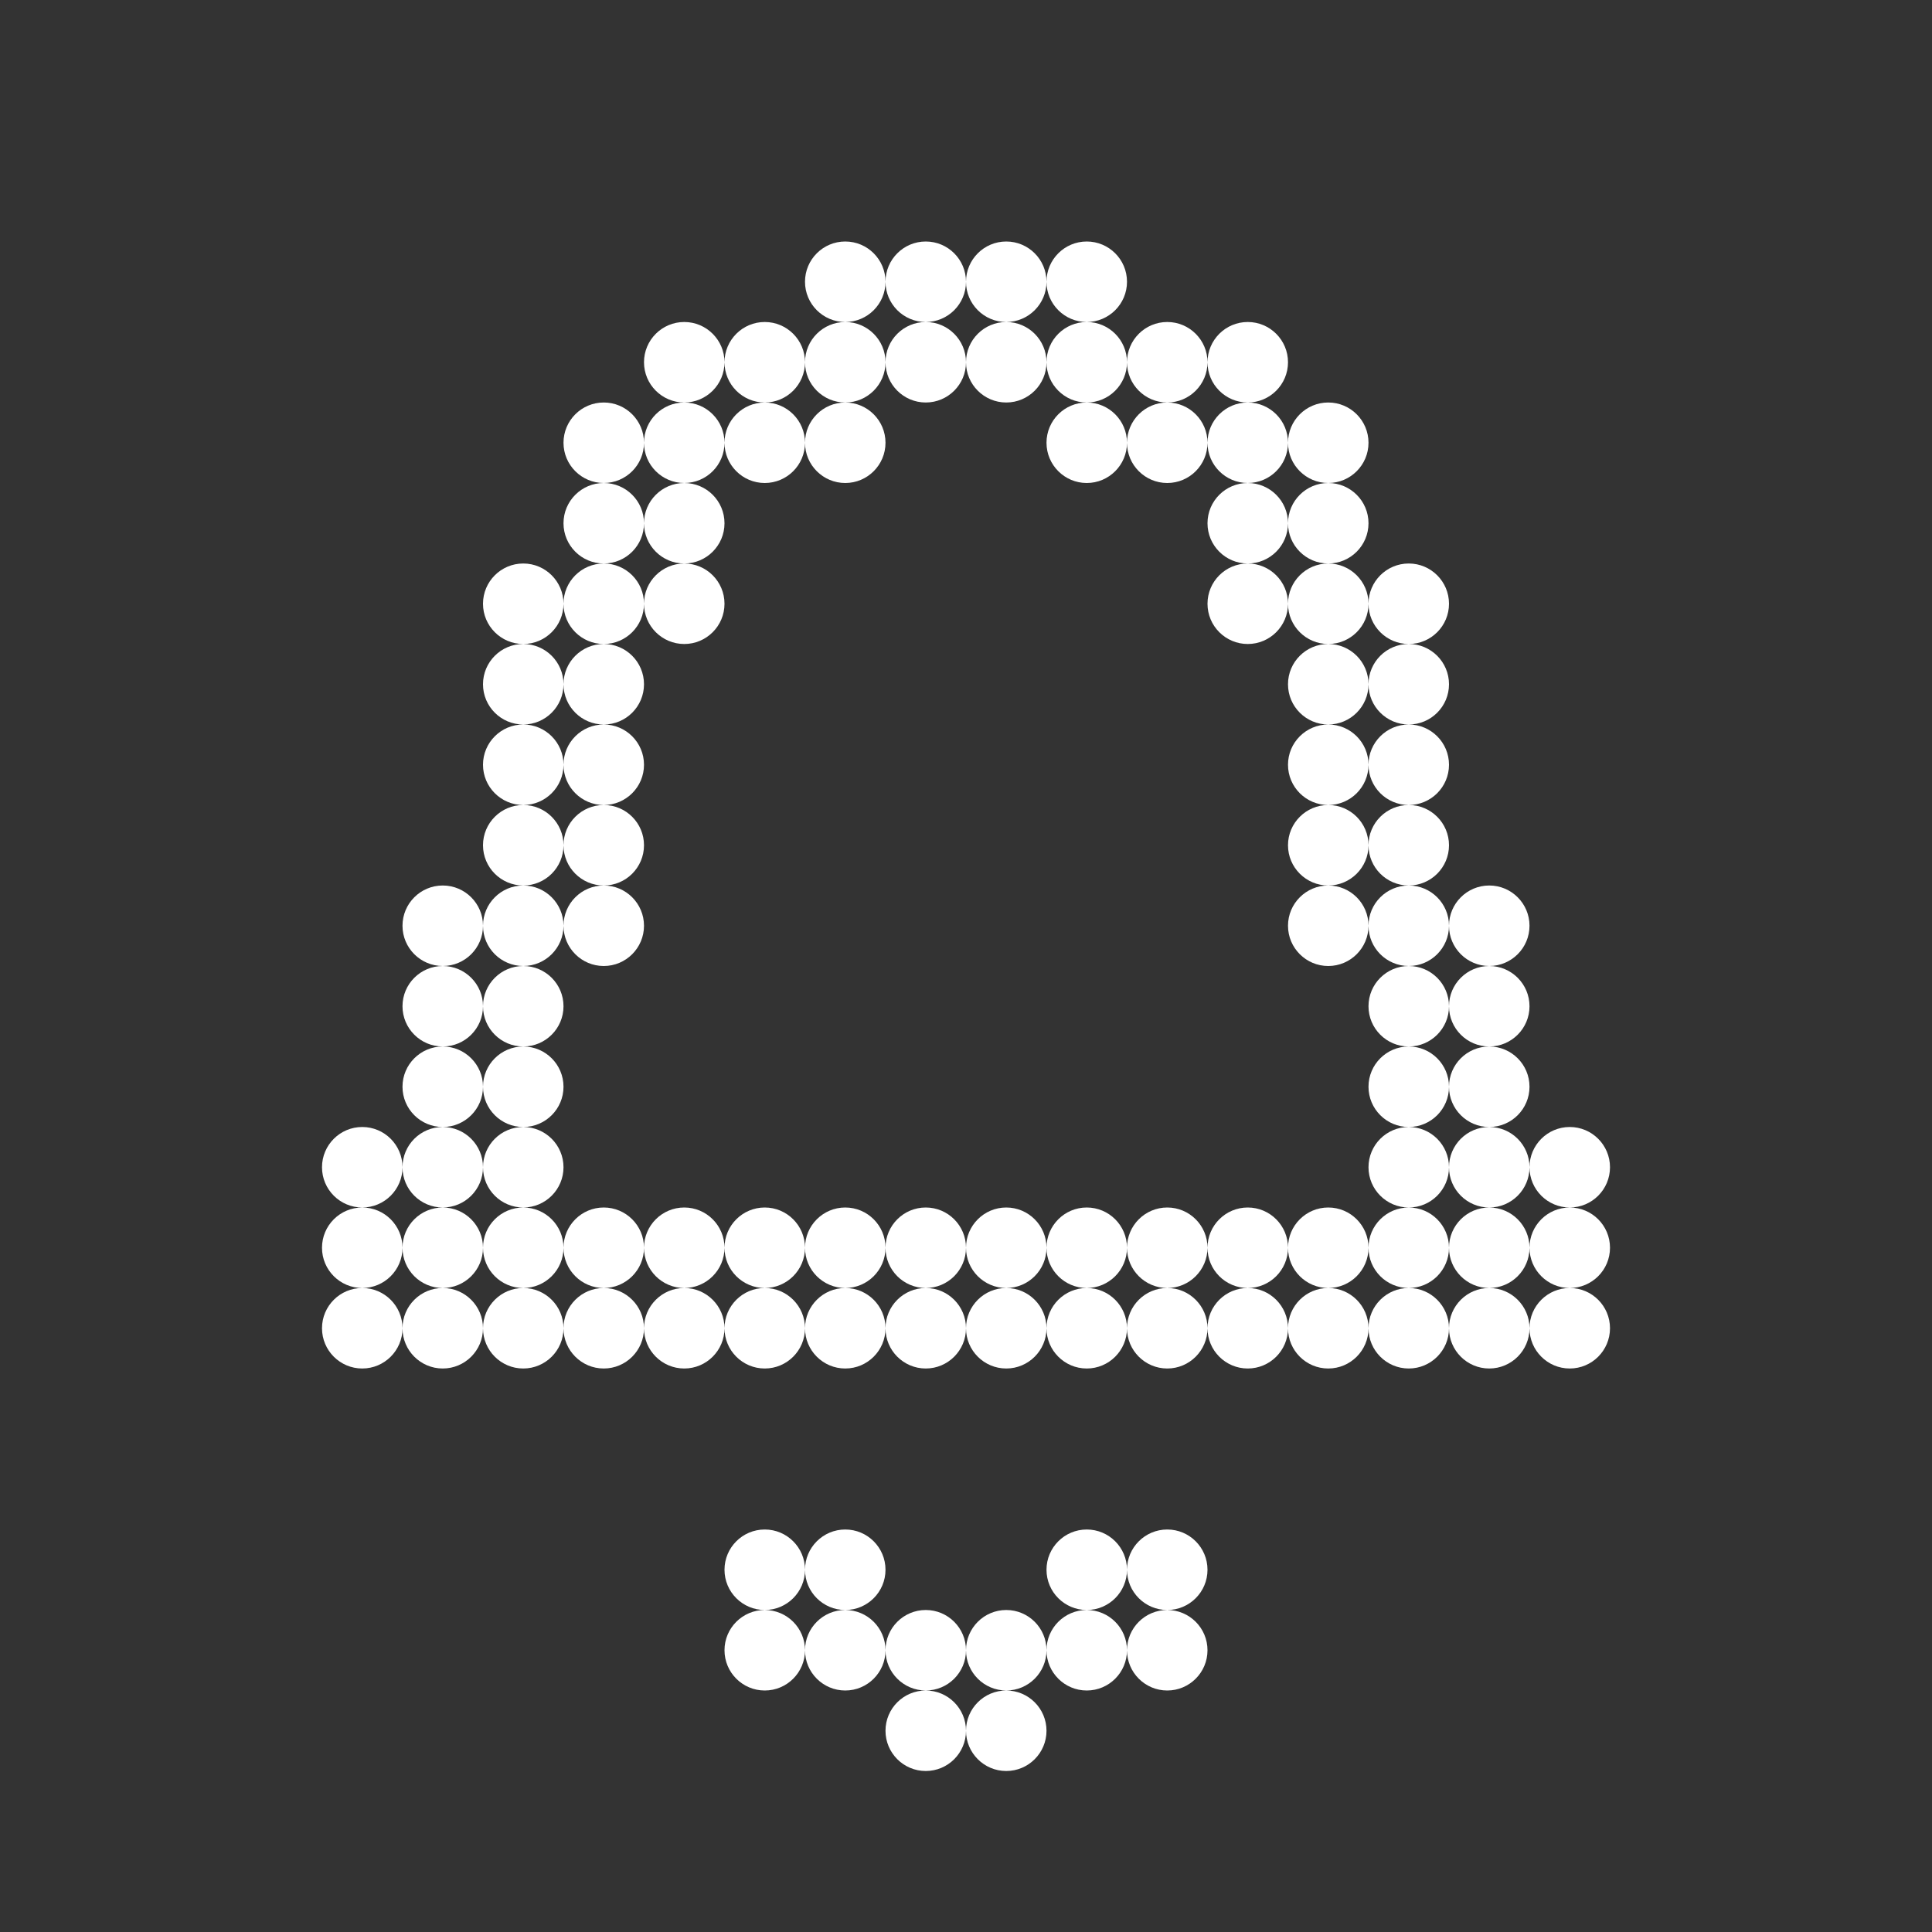 <svg width="24" height="24" viewBox="0 0 24 24" fill="none" xmlns="http://www.w3.org/2000/svg">
<rect x="0" y="0" width="24" height="24" fill="#333333" stroke="none"/>
<path fill-rule="evenodd" clip-rule="evenodd" d="M11 3.5C11 3.224 11.224 3 11.5 3C11.776 3 12 3.224 12 3.5C12 3.776 11.776 4 11.5 4C11.224 4 11 3.776 11 3.5ZM10.5 4C10.776 4 11 3.776 11 3.5C11 3.224 10.776 3 10.5 3C10.224 3 10 3.224 10 3.5C10 3.776 10.224 4 10.5 4ZM11 4.5C11 4.224 10.776 4 10.5 4C10.224 4 10 4.224 10 4.5C10 4.224 9.776 4 9.5 4C9.224 4 9 4.224 9 4.5C9 4.224 8.776 4 8.5 4C8.224 4 8 4.224 8 4.5C8 4.776 8.224 5 8.5 5C8.224 5 8 5.224 8 5.5C8 5.224 7.776 5 7.5 5C7.224 5 7 5.224 7 5.5C7 5.776 7.224 6 7.5 6C7.224 6 7 6.224 7 6.5C7 6.776 7.224 7 7.5 7C7.224 7 7 7.224 7 7.5C7 7.224 6.776 7 6.5 7C6.224 7 6 7.224 6 7.5C6 7.776 6.224 8 6.5 8C6.224 8 6 8.224 6 8.5C6 8.776 6.224 9 6.5 9C6.224 9 6 9.224 6 9.5C6 9.776 6.224 10 6.5 10C6.224 10 6 10.224 6 10.5C6 10.776 6.224 11 6.5 11C6.224 11 6 11.224 6 11.5C6 11.224 5.776 11 5.5 11C5.224 11 5 11.224 5 11.5C5 11.776 5.224 12 5.5 12C5.224 12 5 12.224 5 12.5C5 12.776 5.224 13 5.5 13C5.224 13 5 13.224 5 13.5C5 13.776 5.224 14 5.5 14C5.224 14 5 14.224 5 14.5C5 14.224 4.776 14 4.5 14C4.224 14 4 14.224 4 14.5C4 14.776 4.224 15 4.5 15C4.224 15 4 15.224 4 15.5C4 15.776 4.224 16 4.5 16C4.224 16 4 16.224 4 16.5C4 16.776 4.224 17 4.5 17C4.776 17 5 16.776 5 16.5C5 16.776 5.224 17 5.5 17C5.776 17 6 16.776 6 16.5C6 16.776 6.224 17 6.5 17C6.776 17 7 16.776 7 16.5C7 16.776 7.224 17 7.5 17C7.776 17 8 16.776 8 16.5C8 16.776 8.224 17 8.5 17C8.776 17 9 16.776 9 16.5C9 16.776 9.224 17 9.5 17C9.776 17 10 16.776 10 16.5C10 16.776 10.224 17 10.5 17C10.776 17 11 16.776 11 16.5C11 16.776 11.224 17 11.5 17C11.776 17 12 16.776 12 16.5C12 16.776 12.224 17 12.5 17C12.776 17 13 16.776 13 16.5C13 16.776 13.224 17 13.5 17C13.776 17 14 16.776 14 16.5C14 16.776 14.224 17 14.5 17C14.776 17 15 16.776 15 16.5C15 16.776 15.224 17 15.5 17C15.776 17 16 16.776 16 16.5C16 16.776 16.224 17 16.5 17C16.776 17 17 16.776 17 16.5C17 16.776 17.224 17 17.5 17C17.776 17 18 16.776 18 16.5C18 16.776 18.224 17 18.5 17C18.776 17 19 16.776 19 16.5C19 16.776 19.224 17 19.5 17C19.776 17 20 16.776 20 16.5C20 16.224 19.776 16 19.5 16C19.776 16 20 15.776 20 15.5C20 15.224 19.776 15 19.5 15C19.776 15 20 14.776 20 14.5C20 14.224 19.776 14 19.5 14C19.224 14 19 14.224 19 14.5C19 14.224 18.776 14 18.5 14C18.776 14 19 13.776 19 13.5C19 13.224 18.776 13 18.5 13C18.776 13 19 12.776 19 12.5C19 12.224 18.776 12 18.5 12C18.776 12 19 11.776 19 11.5C19 11.224 18.776 11 18.5 11C18.224 11 18 11.224 18 11.5C18 11.224 17.776 11 17.5 11C17.776 11 18 10.776 18 10.5C18 10.224 17.776 10 17.5 10C17.776 10 18 9.776 18 9.5C18 9.224 17.776 9 17.5 9C17.776 9 18 8.776 18 8.5C18 8.224 17.776 8 17.5 8C17.776 8 18 7.776 18 7.5C18 7.224 17.776 7 17.5 7C17.224 7 17 7.224 17 7.5C17 7.224 16.776 7 16.5 7C16.776 7 17 6.776 17 6.5C17 6.224 16.776 6 16.5 6C16.776 6 17 5.776 17 5.5C17 5.224 16.776 5 16.5 5C16.224 5 16 5.224 16 5.5C16 5.224 15.776 5 15.5 5C15.776 5 16 4.776 16 4.5C16 4.224 15.776 4 15.5 4C15.224 4 15 4.224 15 4.5C15 4.224 14.776 4 14.5 4C14.224 4 14 4.224 14 4.5C14 4.224 13.776 4 13.5 4C13.776 4 14 3.776 14 3.5C14 3.224 13.776 3 13.5 3C13.224 3 13 3.224 13 3.5C13 3.224 12.776 3 12.5 3C12.224 3 12 3.224 12 3.5C12 3.776 12.224 4 12.5 4C12.224 4 12 4.224 12 4.5C12 4.224 11.776 4 11.5 4C11.224 4 11 4.224 11 4.5ZM10.5 5C10.224 5 10 4.776 10 4.5C10 4.776 9.776 5 9.5 5C9.224 5 9 4.776 9 4.5C9 4.776 8.776 5 8.5 5C8.776 5 9 5.224 9 5.5C9 5.776 8.776 6 8.5 6C8.224 6 8 5.776 8 5.5C8 5.776 7.776 6 7.5 6C7.776 6 8 6.224 8 6.5C8 6.776 7.776 7 7.5 7C7.776 7 8 7.224 8 7.5C8 7.776 7.776 8 7.5 8C7.224 8 7 7.776 7 7.5C7 7.776 6.776 8 6.5 8C6.776 8 7 8.224 7 8.5C7 8.776 6.776 9 6.5 9C6.776 9 7 9.224 7 9.5C7 9.776 6.776 10 6.5 10C6.776 10 7 10.224 7 10.5C7 10.776 6.776 11 6.5 11C6.776 11 7 11.224 7 11.5C7 11.776 6.776 12 6.5 12C6.224 12 6 11.776 6 11.5C6 11.776 5.776 12 5.5 12C5.776 12 6 12.224 6 12.5C6 12.776 5.776 13 5.5 13C5.776 13 6 13.224 6 13.5C6 13.776 5.776 14 5.5 14C5.776 14 6 14.224 6 14.5C6 14.776 5.776 15 5.5 15C5.224 15 5 14.776 5 14.5C5 14.776 4.776 15 4.5 15C4.776 15 5 15.224 5 15.5C5 15.776 4.776 16 4.5 16C4.776 16 5 16.224 5 16.5C5 16.224 5.224 16 5.5 16C5.776 16 6 16.224 6 16.5C6 16.224 6.224 16 6.5 16C6.776 16 7 16.224 7 16.5C7 16.224 7.224 16 7.5 16C7.776 16 8 16.224 8 16.5C8 16.224 8.224 16 8.5 16C8.776 16 9 16.224 9 16.5C9 16.224 9.224 16 9.5 16C9.776 16 10 16.224 10 16.5C10 16.224 10.224 16 10.5 16C10.776 16 11 16.224 11 16.5C11 16.224 11.224 16 11.5 16C11.776 16 12 16.224 12 16.5C12 16.224 12.224 16 12.5 16C12.776 16 13 16.224 13 16.5C13 16.224 13.224 16 13.5 16C13.776 16 14 16.224 14 16.5C14 16.224 14.224 16 14.5 16C14.776 16 15 16.224 15 16.5C15 16.224 15.224 16 15.5 16C15.776 16 16 16.224 16 16.5C16 16.224 16.224 16 16.5 16C16.776 16 17 16.224 17 16.5C17 16.224 17.224 16 17.5 16C17.776 16 18 16.224 18 16.5C18 16.224 18.224 16 18.5 16C18.776 16 19 16.224 19 16.5C19 16.224 19.224 16 19.5 16C19.224 16 19 15.776 19 15.5C19 15.224 19.224 15 19.5 15C19.224 15 19 14.776 19 14.5C19 14.776 18.776 15 18.5 15C18.224 15 18 14.776 18 14.5C18 14.224 18.224 14 18.5 14C18.224 14 18 13.776 18 13.5C18 13.224 18.224 13 18.5 13C18.224 13 18 12.776 18 12.5C18 12.224 18.224 12 18.5 12C18.224 12 18 11.776 18 11.5C18 11.776 17.776 12 17.5 12C17.224 12 17 11.776 17 11.5C17 11.224 17.224 11 17.5 11C17.224 11 17 10.776 17 10.5C17 10.224 17.224 10 17.5 10C17.224 10 17 9.776 17 9.5C17 9.224 17.224 9 17.5 9C17.224 9 17 8.776 17 8.5C17 8.224 17.224 8 17.5 8C17.224 8 17 7.776 17 7.5C17 7.776 16.776 8 16.5 8C16.224 8 16 7.776 16 7.5C16 7.224 16.224 7 16.5 7C16.224 7 16 6.776 16 6.5C16 6.224 16.224 6 16.5 6C16.224 6 16 5.776 16 5.5C16 5.776 15.776 6 15.5 6C15.224 6 15 5.776 15 5.5C15 5.224 15.224 5 15.5 5C15.224 5 15 4.776 15 4.5C15 4.776 14.776 5 14.5 5C14.224 5 14 4.776 14 4.5C14 4.776 13.776 5 13.5 5C13.224 5 13 4.776 13 4.5C13 4.224 13.224 4 13.5 4C13.224 4 13 3.776 13 3.5C13 3.776 12.776 4 12.5 4C12.776 4 13 4.224 13 4.5C13 4.776 12.776 5 12.5 5C12.224 5 12 4.776 12 4.5C12 4.776 11.776 5 11.5 5C11.224 5 11 4.776 11 4.5C11 4.776 10.776 5 10.5 5ZM10 5.5C10 5.224 9.776 5 9.5 5C9.224 5 9 5.224 9 5.5C9 5.776 9.224 6 9.5 6C9.776 6 10 5.776 10 5.5ZM10 5.5C10 5.776 10.224 6 10.5 6C10.776 6 11 5.776 11 5.5C11 5.224 10.776 5 10.5 5C10.224 5 10 5.224 10 5.5ZM14 5.5C14 5.776 14.224 6 14.5 6C14.776 6 15 5.776 15 5.5C15 5.224 14.776 5 14.5 5C14.224 5 14 5.224 14 5.5ZM14 5.5C14 5.224 13.776 5 13.5 5C13.224 5 13 5.224 13 5.5C13 5.776 13.224 6 13.5 6C13.776 6 14 5.776 14 5.5ZM15.5 7C15.776 7 16 6.776 16 6.5C16 6.224 15.776 6 15.5 6C15.224 6 15 6.224 15 6.5C15 6.776 15.224 7 15.5 7ZM15.5 7C15.224 7 15 7.224 15 7.5C15 7.776 15.224 8 15.5 8C15.776 8 16 7.776 16 7.5C16 7.224 15.776 7 15.5 7ZM16.5 9C16.776 9 17 9.224 17 9.5C17 9.776 16.776 10 16.5 10C16.224 10 16 9.776 16 9.5C16 9.224 16.224 9 16.5 9ZM16.5 11C16.776 11 17 10.776 17 10.5C17 10.224 16.776 10 16.5 10C16.224 10 16 10.224 16 10.5C16 10.776 16.224 11 16.5 11ZM16.5 9C16.776 9 17 8.776 17 8.5C17 8.224 16.776 8 16.5 8C16.224 8 16 8.224 16 8.5C16 8.776 16.224 9 16.5 9ZM16.5 11C16.224 11 16 11.224 16 11.5C16 11.776 16.224 12 16.5 12C16.776 12 17 11.776 17 11.5C17 11.224 16.776 11 16.5 11ZM17.5 13C17.776 13 18 13.224 18 13.5C18 13.776 17.776 14 17.5 14C17.224 14 17 13.776 17 13.5C17 13.224 17.224 13 17.5 13ZM17.5 15C17.776 15 18 14.776 18 14.5C18 14.224 17.776 14 17.5 14C17.224 14 17 14.224 17 14.5C17 14.776 17.224 15 17.5 15ZM18 15.5C18 15.776 17.776 16 17.5 16C17.224 16 17 15.776 17 15.5C17 15.224 17.224 15 17.5 15C17.776 15 18 15.224 18 15.5ZM16 15.5C16 15.224 16.224 15 16.5 15C16.776 15 17 15.224 17 15.5C17 15.776 16.776 16 16.5 16C16.224 16 16 15.776 16 15.5ZM15 15.5C15 15.224 15.224 15 15.5 15C15.776 15 16 15.224 16 15.5C16 15.776 15.776 16 15.5 16C15.224 16 15 15.776 15 15.5ZM14 15.5C14 15.224 14.224 15 14.5 15C14.776 15 15 15.224 15 15.5C15 15.776 14.776 16 14.5 16C14.224 16 14 15.776 14 15.5ZM13 15.5C13 15.224 13.224 15 13.5 15C13.776 15 14 15.224 14 15.5C14 15.776 13.776 16 13.5 16C13.224 16 13 15.776 13 15.5ZM12 15.5C12 15.224 12.224 15 12.5 15C12.776 15 13 15.224 13 15.5C13 15.776 12.776 16 12.5 16C12.224 16 12 15.776 12 15.5ZM11 15.5C11 15.224 11.224 15 11.5 15C11.776 15 12 15.224 12 15.5C12 15.776 11.776 16 11.5 16C11.224 16 11 15.776 11 15.5ZM10 15.5C10 15.776 10.224 16 10.5 16C10.776 16 11 15.776 11 15.5C11 15.224 10.776 15 10.5 15C10.224 15 10 15.224 10 15.5ZM9 15.5C9 15.776 9.224 16 9.5 16C9.776 16 10 15.776 10 15.5C10 15.224 9.776 15 9.5 15C9.224 15 9 15.224 9 15.5ZM8 15.5C8 15.776 7.776 16 7.5 16C7.224 16 7 15.776 7 15.5C7 15.224 7.224 15 7.5 15C7.776 15 8 15.224 8 15.5ZM6.5 15C6.776 15 7 15.224 7 15.5C7 15.776 6.776 16 6.5 16C6.224 16 6 15.776 6 15.5C6 15.224 6.224 15 6.5 15ZM6.5 14C6.776 14 7 14.224 7 14.5C7 14.776 6.776 15 6.5 15C6.224 15 6 14.776 6 14.5C6 14.224 6.224 14 6.5 14ZM6.5 13C6.224 13 6 13.224 6 13.5C6 13.776 6.224 14 6.5 14C6.776 14 7 13.776 7 13.5C7 13.224 6.776 13 6.5 13ZM8 15.5C8 15.776 8.224 16 8.5 16C8.776 16 9 15.776 9 15.5C9 15.224 8.776 15 8.5 15C8.224 15 8 15.224 8 15.5ZM17.5 13C17.776 13 18 12.776 18 12.5C18 12.224 17.776 12 17.5 12C17.224 12 17 12.224 17 12.5C17 12.776 17.224 13 17.5 13ZM18 15.5C18 15.776 18.224 16 18.5 16C18.776 16 19 15.776 19 15.5C19 15.224 18.776 15 18.5 15C18.224 15 18 15.224 18 15.5ZM6 15.5C6 15.224 5.776 15 5.5 15C5.224 15 5 15.224 5 15.5C5 15.776 5.224 16 5.5 16C5.776 16 6 15.776 6 15.5ZM6.5 13C6.224 13 6 12.776 6 12.5C6 12.224 6.224 12 6.5 12C6.776 12 7 12.224 7 12.5C7 12.776 6.776 13 6.5 13ZM7.5 11C7.224 11 7 10.776 7 10.5C7 10.224 7.224 10 7.5 10C7.776 10 8 10.224 8 10.5C8 10.776 7.776 11 7.5 11ZM7.5 9C7.224 9 7 8.776 7 8.5C7 8.224 7.224 8 7.5 8C7.776 8 8 8.224 8 8.5C8 8.776 7.776 9 7.5 9ZM7.5 9C7.776 9 8 9.224 8 9.5C8 9.776 7.776 10 7.5 10C7.224 10 7 9.776 7 9.5C7 9.224 7.224 9 7.5 9ZM7.5 11C7.776 11 8 11.224 8 11.5C8 11.776 7.776 12 7.5 12C7.224 12 7 11.776 7 11.5C7 11.224 7.224 11 7.5 11ZM8.5 7C8.776 7 9 6.776 9 6.5C9 6.224 8.776 6 8.5 6C8.224 6 8 6.224 8 6.5C8 6.776 8.224 7 8.5 7ZM8.5 7C8.224 7 8 7.224 8 7.5C8 7.776 8.224 8 8.5 8C8.776 8 9 7.776 9 7.5C9 7.224 8.776 7 8.5 7ZM14 19.5C14 19.224 14.224 19 14.5 19C14.776 19 15 19.224 15 19.5C15 19.776 14.776 20 14.5 20C14.224 20 14 19.776 14 19.5ZM13.5 20C13.224 20 13 19.776 13 19.5C13 19.224 13.224 19 13.5 19C13.776 19 14 19.224 14 19.5C14 19.776 13.776 20 13.5 20ZM14 20.5C14 20.224 13.776 20 13.5 20C13.224 20 13 20.224 13 20.5C13 20.224 12.776 20 12.5 20C12.224 20 12 20.224 12 20.5C12 20.224 11.776 20 11.5 20C11.224 20 11 20.224 11 20.5C11 20.224 10.776 20 10.5 20C10.776 20 11 19.776 11 19.5C11 19.224 10.776 19 10.5 19C10.224 19 10 19.224 10 19.5C10 19.224 9.776 19 9.5 19C9.224 19 9 19.224 9 19.5C9 19.776 9.224 20 9.5 20C9.224 20 9 20.224 9 20.5C9 20.776 9.224 21 9.5 21C9.776 21 10 20.776 10 20.5C10 20.776 10.224 21 10.5 21C10.776 21 11 20.776 11 20.5C11 20.776 11.224 21 11.5 21C11.224 21 11 21.224 11 21.5C11 21.776 11.224 22 11.5 22C11.776 22 12 21.776 12 21.5C12 21.776 12.224 22 12.5 22C12.776 22 13 21.776 13 21.5C13 21.224 12.776 21 12.5 21C12.776 21 13 20.776 13 20.5C13 20.776 13.224 21 13.5 21C13.776 21 14 20.776 14 20.5ZM12.5 21C12.224 21 12 20.776 12 20.5C12 20.776 11.776 21 11.5 21C11.776 21 12 21.224 12 21.5C12 21.224 12.224 21 12.5 21ZM10 20.5C10 20.224 9.776 20 9.5 20C9.776 20 10 19.776 10 19.5C10 19.776 10.224 20 10.5 20C10.224 20 10 20.224 10 20.5ZM14 20.5C14 20.776 14.224 21 14.5 21C14.776 21 15 20.776 15 20.5C15 20.224 14.776 20 14.5 20C14.224 20 14 20.224 14 20.5Z" fill="white"/>
</svg>
